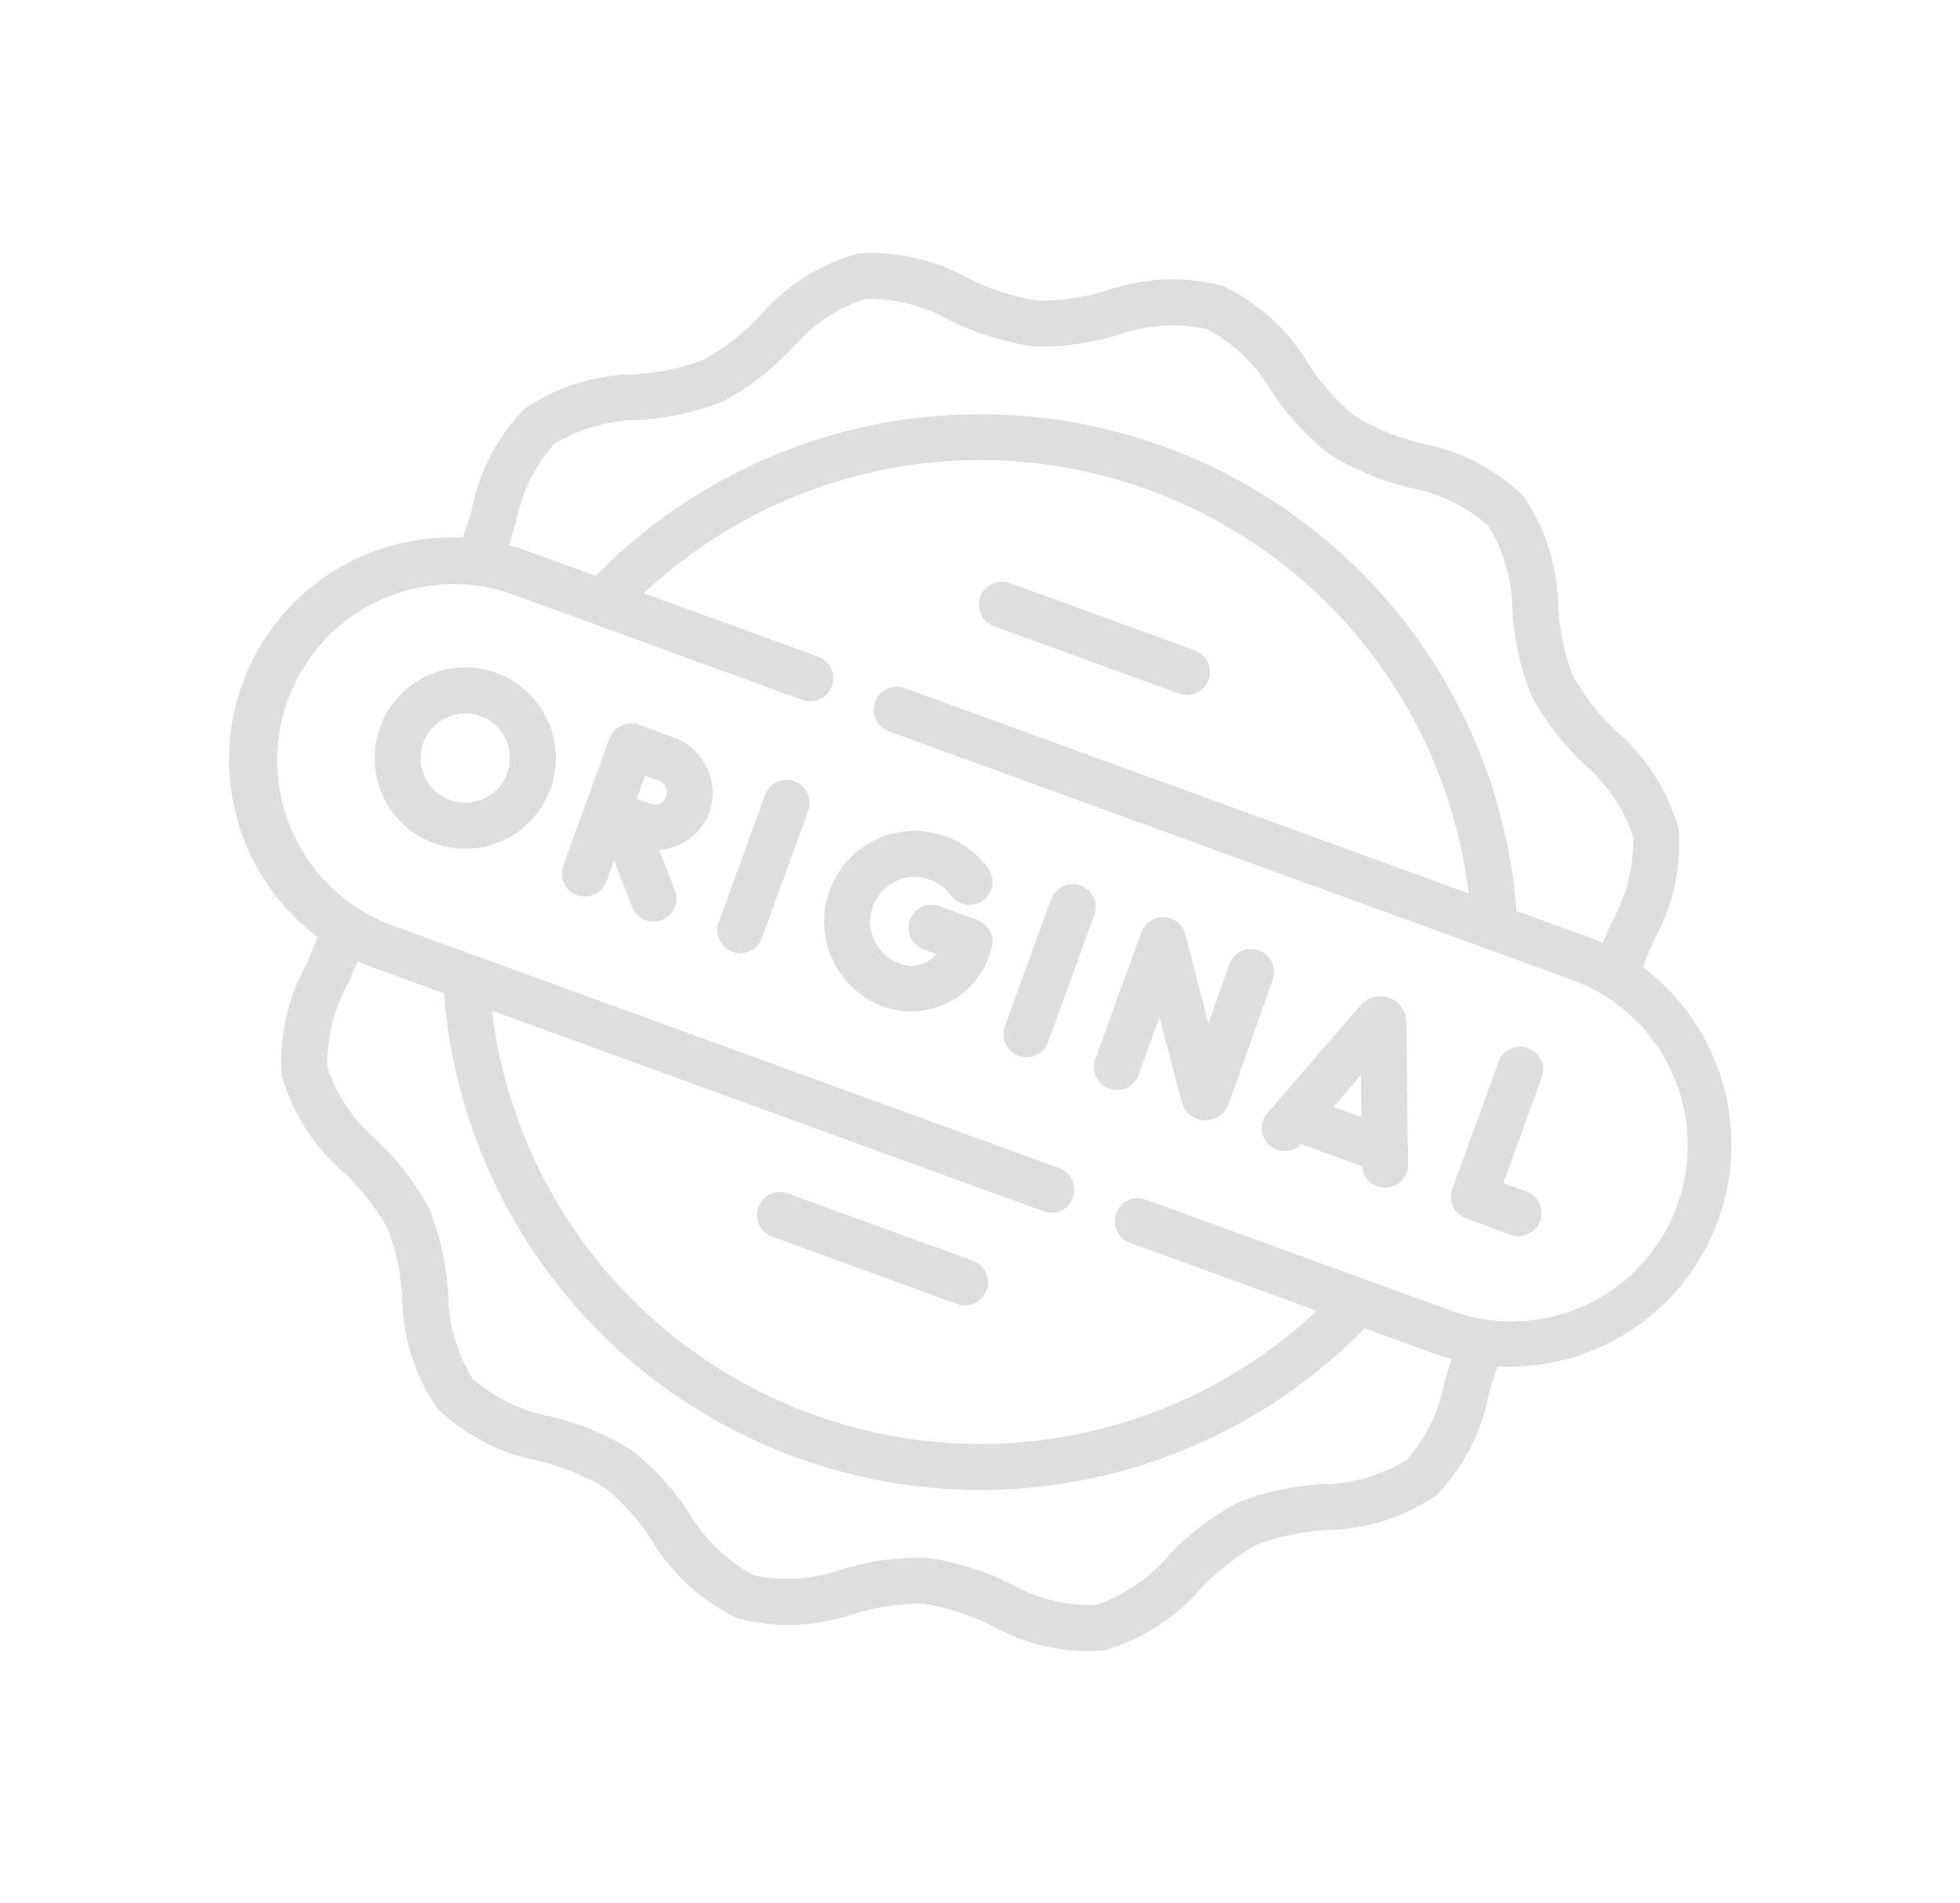 <svg height="64" width="65.913" xmlns="http://www.w3.org/2000/svg"><path d="m0 0h64v64h-64z" fill="none" transform="translate(.957)"/><g fill="#dedede" transform="matrix(.94 .342 -.342 .94 24.799 -22.763)"><path d="m52.792 48.67a7.479 7.479 0 0 0 -5.29-7.142c.006-.317.024-.644.044-.984a6.649 6.649 0 0 0 -.505-3.795 6.691 6.691 0 0 0 -3.067-2.355 7.938 7.938 0 0 1 -2.036-1.266 7.935 7.935 0 0 1 -1.266-2.036 6.69 6.69 0 0 0 -2.355-3.067 6.652 6.652 0 0 0 -3.795-.5 8.087 8.087 0 0 1 -2.436-.086 7.763 7.763 0 0 1 -2.062-1.106 6.739 6.739 0 0 0 -3.624-1.498 6.738 6.738 0 0 0 -3.628 1.494 7.766 7.766 0 0 1 -2.062 1.106 8.09 8.09 0 0 1 -2.435.086 6.649 6.649 0 0 0 -3.795.505 6.691 6.691 0 0 0 -2.355 3.067 7.932 7.932 0 0 1 -1.266 2.036 7.933 7.933 0 0 1 -2.036 1.266 6.692 6.692 0 0 0 -3.072 2.355 6.649 6.649 0 0 0 -.505 3.795c.02.341.038.666.044.984a7.466 7.466 0 0 0 0 14.284 24.95 24.95 0 0 1 -.044.984 6.65 6.65 0 0 0 .5 3.795 6.692 6.692 0 0 0 3.067 2.355 7.929 7.929 0 0 1 2.036 1.266 7.933 7.933 0 0 1 1.266 2.036 6.69 6.69 0 0 0 2.355 3.067 6.646 6.646 0 0 0 3.795.505 8.086 8.086 0 0 1 2.435.086 7.76 7.76 0 0 1 2.063 1.106 6.737 6.737 0 0 0 3.637 1.493 6.738 6.738 0 0 0 3.628-1.494 7.767 7.767 0 0 1 2.062-1.106 8.084 8.084 0 0 1 2.435-.086 6.653 6.653 0 0 0 3.795-.505 6.691 6.691 0 0 0 2.355-3.067 7.933 7.933 0 0 1 1.266-2.036 7.935 7.935 0 0 1 2.036-1.266 6.691 6.691 0 0 0 3.067-2.355 6.649 6.649 0 0 0 .5-3.795 24.95 24.95 0 0 1 -.044-.984 7.479 7.479 0 0 0 5.29-7.142zm-46-8.215a5.524 5.524 0 0 1 .3-2.931 5.556 5.556 0 0 1 2.419-1.746 9.132 9.132 0 0 0 2.439-1.556 9.136 9.136 0 0 0 1.55-2.438 5.554 5.554 0 0 1 1.746-2.419 5.523 5.523 0 0 1 2.93-.3 9.3 9.3 0 0 0 2.924-.136 8.948 8.948 0 0 0 2.516-1.31 5.584 5.584 0 0 1 2.784-1.237 5.584 5.584 0 0 1 2.775 1.237 8.948 8.948 0 0 0 2.516 1.31 9.3 9.3 0 0 0 2.925.136 5.525 5.525 0 0 1 2.93.3 5.555 5.555 0 0 1 1.746 2.419 9.133 9.133 0 0 0 1.556 2.439 9.135 9.135 0 0 0 2.439 1.556 5.555 5.555 0 0 1 2.413 1.746 5.523 5.523 0 0 1 .3 2.93 32.4 32.4 0 0 0 -.039.778 7.442 7.442 0 0 0 -.636-.029h-2.459a18.086 18.086 0 0 0 -32.94 0h-2.46c-.215 0-.427.011-.637.029a32.143 32.143 0 0 0 -.039-.778zm39.208 16.431a5.524 5.524 0 0 1 -.3 2.93 5.554 5.554 0 0 1 -2.419 1.746 9.134 9.134 0 0 0 -2.439 1.556 9.137 9.137 0 0 0 -1.556 2.439 5.555 5.555 0 0 1 -1.746 2.419 5.524 5.524 0 0 1 -2.93.3 9.3 9.3 0 0 0 -2.924.136 8.947 8.947 0 0 0 -2.516 1.31 5.584 5.584 0 0 1 -2.77 1.237 5.585 5.585 0 0 1 -2.774-1.237 8.943 8.943 0 0 0 -2.517-1.31 9.3 9.3 0 0 0 -2.924-.136 5.522 5.522 0 0 1 -2.93-.3 5.554 5.554 0 0 1 -1.755-2.419 9.131 9.131 0 0 0 -1.556-2.439 9.137 9.137 0 0 0 -2.434-1.556 5.554 5.554 0 0 1 -2.42-1.746 5.522 5.522 0 0 1 -.3-2.931c.015-.255.029-.516.039-.778.21.018.422.029.637.029h2.46a18.086 18.086 0 0 0 32.94 0h2.46c.215 0 .426-.011.636-.029.009.262.025.522.039.778zm-.676-2.3h-10.86a.773.773 0 1 0 0 1.547h6.685a16.535 16.535 0 0 1 -29.505 0h19.727a.773.773 0 1 0 0-1.547h-23.905a5.92 5.92 0 0 1 0-11.839h10.409a.773.773 0 1 0 0-1.547h-6.232a16.535 16.535 0 0 1 29.505 0h-20.18a.773.773 0 1 0 0 1.547h24.358a5.92 5.92 0 1 1 0 11.839z"/><path d="m364.791 224.973-.008-.021a.873.873 0 0 0 -.811-.543.873.873 0 0 0 -.81.545l-.007.017-1.708 4.484a.773.773 0 0 0 1.428.59h2.182a.772.772 0 0 0 1.427-.588zm-.323 3.525h-1l.5-1.322z" transform="translate(-324.132 -178.996)"/><path d="m429.353 228.954h-.815v-3.774a.773.773 0 0 0 -1.547 0v4.544a.773.773 0 0 0 .642.762c.056.01 1.2.014 1.728.011a.773.773 0 0 0 0-1.547z" transform="translate(-382.96 -178.997)"/><path d="m272.6 224.41a.773.773 0 0 0 -.773.773v4.548a.773.773 0 0 0 1.547 0v-4.548a.773.773 0 0 0 -.774-.773z" transform="translate(-243.802 -178.997)"/><path d="m173.294 224.41a.773.773 0 0 0 -.773.773v4.548a.773.773 0 0 0 1.547 0v-4.548a.773.773 0 0 0 -.774-.773z" transform="translate(-154.732 -178.997)"/><path d="m207.966 226.682h-1.36a.773.773 0 1 0 0 1.547h.447a1.06 1.06 0 0 1 -1.05.727 1.5 1.5 0 1 1 .839-2.746.773.773 0 1 0 .866-1.282 3.047 3.047 0 1 0 -1.708 5.572 2.778 2.778 0 0 0 2.736-3.047.773.773 0 0 0 -.77-.771z" transform="translate(-182.029 -178.995)"/><path d="m122.565 226.365a1.992 1.992 0 0 0 -2.022-1.955h-1.21a.773.773 0 0 0 -.773.773v4.548a.773.773 0 0 0 1.547 0v-.745l1.105 1.256a.773.773 0 0 0 1.161-1.022l-.961-1.092a1.952 1.952 0 0 0 1.154-1.763zm-2.022-.409a.413.413 0 1 1 0 .817h-.431v-.818h.433z" transform="translate(-106.334 -178.997)"/><path d="m50.055 224.41a3.047 3.047 0 1 0 3.047 3.047 3.051 3.051 0 0 0 -3.047-3.047zm0 4.548a1.5 1.5 0 1 1 1.5-1.5 1.5 1.5 0 0 1 -1.5 1.5z" transform="translate(-42.161 -178.997)"/><path d="m307.089 224.41h-.008a.773.773 0 0 0 -.766.781l.02 2.1-1.755-2.542a.773.773 0 0 0 -1.41.439v4.539a.773.773 0 0 0 1.547 0v-2.059l1.66 2.4a.84.84 0 0 0 .939.34.853.853 0 0 0 .587-.846l-.042-4.395a.773.773 0 0 0 -.772-.757z" transform="translate(-271.911 -178.997)"/><path d="m217.171 141.168h6.62a.773.773 0 0 0 0-1.547h-6.62a.773.773 0 1 0 0 1.547z" transform="translate(-194.085 -102.95)"/><path d="m223.791 351.379h-6.62a.773.773 0 1 0 0 1.547h6.62a.773.773 0 1 0 0-1.547z" transform="translate(-194.084 -292.874)"/></g></svg>